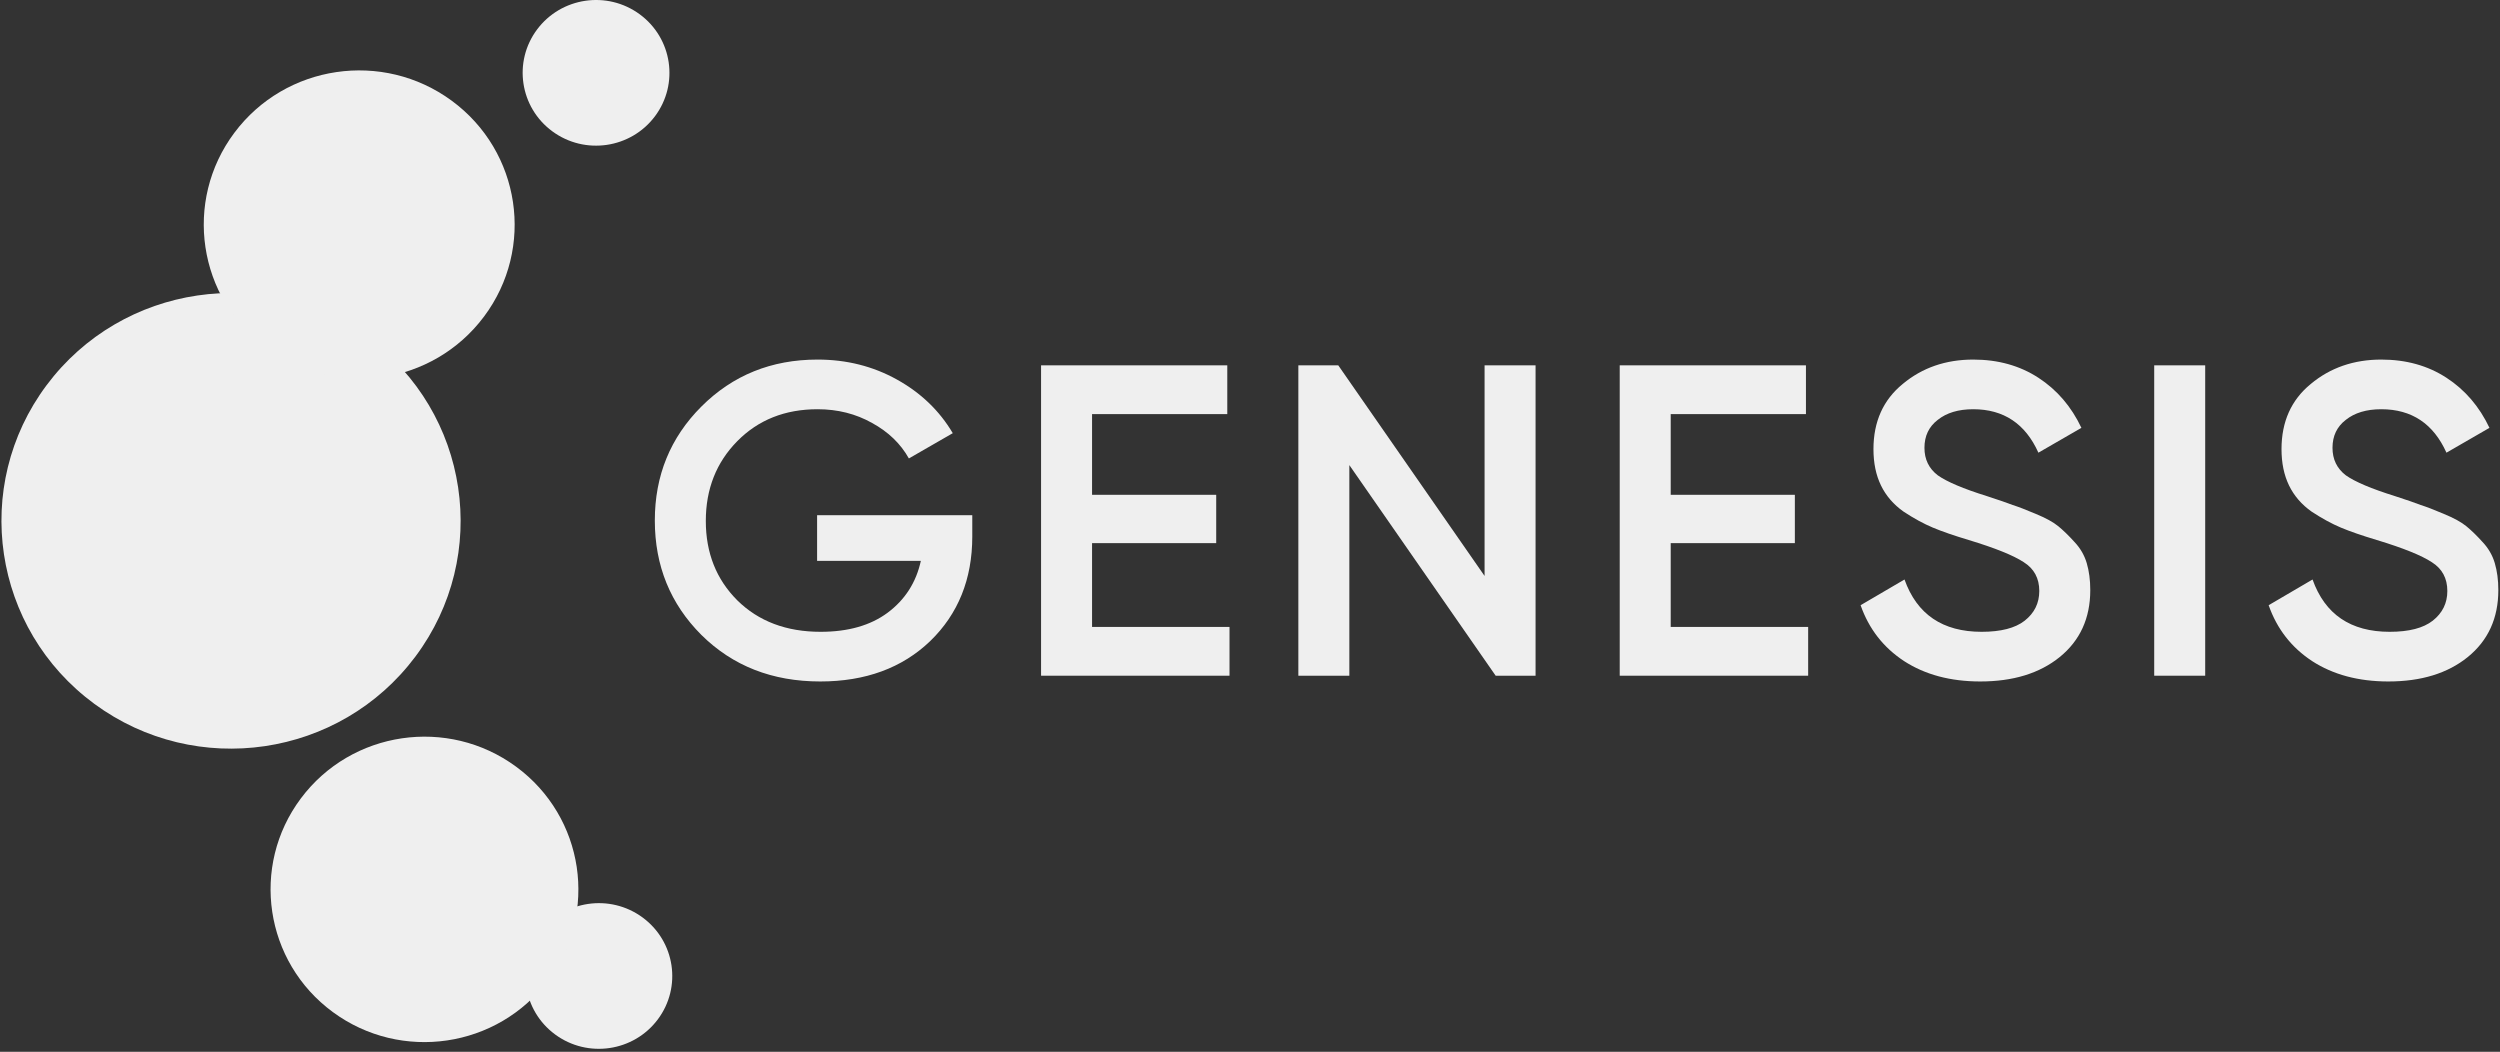<svg width="801" height="337" viewBox="0 0 801 337" fill="none" xmlns="http://www.w3.org/2000/svg">
<rect x="0" y="0" width="801" height="337" fill="#333333" stroke="none"/>
<g clip-path="url(#clip0_1627_2684)">
<path d="M205.883 293.958C195.45 286.284 180.721 288.455 172.986 298.808C165.252 309.161 167.44 323.776 177.874 331.451C188.308 339.126 203.037 336.955 210.772 326.601C218.506 316.248 216.318 301.633 205.883 293.958Z" fill="#EFEFEF"/>
<path d="M165.368 245.651C143.49 229.559 112.608 234.112 96.389 255.82C80.172 277.529 84.76 308.173 106.639 324.265C128.516 340.357 159.399 335.804 175.617 314.096C191.835 292.387 187.246 261.743 165.368 245.651Z" fill="#EFEFEF"/>
<path d="M30.22 225.509C62.855 249.515 108.923 242.723 133.116 210.34C157.308 177.958 150.464 132.246 117.828 108.24C85.193 84.236 39.125 91.028 14.933 123.41C-9.259 155.793 -2.415 201.504 30.22 225.509Z" fill="#EFEFEF"/>
<path d="M85.432 111.678C107.528 127.93 138.719 123.332 155.098 101.407C171.479 79.482 166.844 48.532 144.748 32.279C122.652 16.026 91.461 20.625 75.082 42.55C58.701 64.475 63.336 95.425 85.432 111.678Z" fill="#EFEFEF"/>
<path d="M176.972 42.08C187.405 49.754 202.132 47.583 209.867 37.23C217.601 26.878 215.413 12.264 204.98 4.59C194.546 -3.084 179.819 -0.913 172.085 9.44C164.351 19.792 166.539 34.405 176.972 42.08Z" fill="#EFEFEF"/>
<path d="M311.52 165.07V171.889C311.52 185.527 307.021 196.702 298.024 205.415C289.027 214.034 277.283 218.343 262.793 218.343C247.451 218.343 234.76 213.371 224.721 203.426C214.777 193.482 209.805 181.265 209.805 166.775C209.805 152.379 214.777 140.209 224.721 130.265C234.76 120.226 247.167 115.207 261.941 115.207C271.222 115.207 279.698 117.338 287.37 121.6C295.041 125.861 301.008 131.591 305.269 138.789L291.205 146.886C288.554 142.151 284.623 138.363 279.414 135.521C274.205 132.586 268.381 131.118 261.941 131.118C251.523 131.118 242.952 134.527 236.228 141.346C229.504 148.165 226.142 156.688 226.142 166.917C226.142 177.145 229.504 185.621 236.228 192.346C243.047 199.07 251.949 202.432 262.935 202.432C271.743 202.432 278.893 200.396 284.386 196.323C289.974 192.156 293.526 186.616 295.041 179.702H261.799V165.07H311.52Z" fill="#EFEFEF"/>
<path d="M349.895 200.869H393.934V216.496H333.558V117.054H393.224V132.68H349.895V158.535H389.672V174.02H349.895V200.869Z" fill="#EFEFEF"/>
<path d="M475.658 117.054H491.995V216.496H479.209L432.329 149.017V216.496H415.992V117.054H428.778L475.658 184.532V117.054Z" fill="#EFEFEF"/>
<path d="M535.295 200.869H579.334V216.496H518.958V117.054H578.624V132.68H535.295V158.535H575.072V174.02H535.295V200.869Z" fill="#EFEFEF"/>
<path d="M634.492 218.343C624.927 218.343 616.782 216.165 610.058 211.808C603.429 207.451 598.788 201.485 596.136 193.908L610.2 185.669C614.178 196.844 622.417 202.432 634.919 202.432C641.075 202.432 645.668 201.248 648.699 198.88C651.824 196.418 653.387 193.245 653.387 189.362C653.387 185.29 651.729 182.212 648.414 180.128C645.1 177.95 639.228 175.583 630.799 173.025C626.064 171.605 622.228 170.279 619.292 169.048C616.356 167.817 613.231 166.112 609.916 163.934C606.696 161.661 604.281 158.867 602.671 155.552C601.061 152.237 600.256 148.354 600.256 143.903C600.256 135.095 603.381 128.134 609.632 123.02C615.883 117.811 623.412 115.207 632.22 115.207C640.175 115.207 647.136 117.148 653.102 121.031C659.069 124.914 663.662 130.265 666.882 137.084L653.102 145.04C648.935 135.758 641.974 131.118 632.22 131.118C627.484 131.118 623.696 132.254 620.855 134.527C618.013 136.705 616.593 139.689 616.593 143.477C616.593 147.17 618.013 150.106 620.855 152.285C623.791 154.368 629.047 156.594 636.623 158.961C640.412 160.193 643.158 161.14 644.863 161.803C646.662 162.371 649.125 163.318 652.25 164.644C655.47 165.97 657.885 167.296 659.495 168.622C661.105 169.947 662.81 171.605 664.609 173.594C666.503 175.583 667.829 177.855 668.587 180.413C669.345 182.97 669.723 185.858 669.723 189.078C669.723 198.075 666.456 205.226 659.921 210.529C653.481 215.738 645.005 218.343 634.492 218.343Z" fill="#EFEFEF"/>
<path d="M690.208 117.054H706.545V216.496H690.208V117.054Z" fill="#EFEFEF"/>
<path d="M765.233 218.343C755.667 218.343 747.522 216.165 740.798 211.808C734.169 207.451 729.528 201.485 726.876 193.908L740.94 185.669C744.918 196.844 753.157 202.432 765.659 202.432C771.815 202.432 776.408 201.248 779.439 198.88C782.564 196.418 784.127 193.245 784.127 189.362C784.127 185.29 782.469 182.212 779.154 180.128C775.84 177.95 769.968 175.583 761.539 173.025C756.804 171.605 752.968 170.279 750.032 169.048C747.096 167.817 743.971 166.112 740.656 163.934C737.436 161.661 735.021 158.867 733.411 155.552C731.801 152.237 730.996 148.354 730.996 143.903C730.996 135.095 734.121 128.134 740.372 123.02C746.623 117.811 754.152 115.207 762.96 115.207C770.915 115.207 777.876 117.148 783.842 121.031C789.809 124.914 794.402 130.265 797.622 137.084L783.842 145.04C779.675 135.758 772.714 131.118 762.96 131.118C758.224 131.118 754.436 132.254 751.595 134.527C748.754 136.705 747.333 139.689 747.333 143.477C747.333 147.17 748.754 150.106 751.595 152.285C754.531 154.368 759.787 156.594 767.363 158.961C771.152 160.193 773.898 161.14 775.603 161.803C777.402 162.371 779.865 163.318 782.99 164.644C786.21 165.97 788.625 167.296 790.235 168.622C791.845 169.947 793.55 171.605 795.349 173.594C797.244 175.583 798.569 177.855 799.327 180.413C800.085 182.97 800.464 185.858 800.464 189.078C800.464 198.075 797.196 205.226 790.661 210.529C784.221 215.738 775.745 218.343 765.233 218.343Z" fill="#EFEFEF"/>
</g>
<defs>
<clipPath id="clip0_1627_2684">
<rect width="801" height="337" fill="white"/>
</clipPath>
</defs>
</svg>
